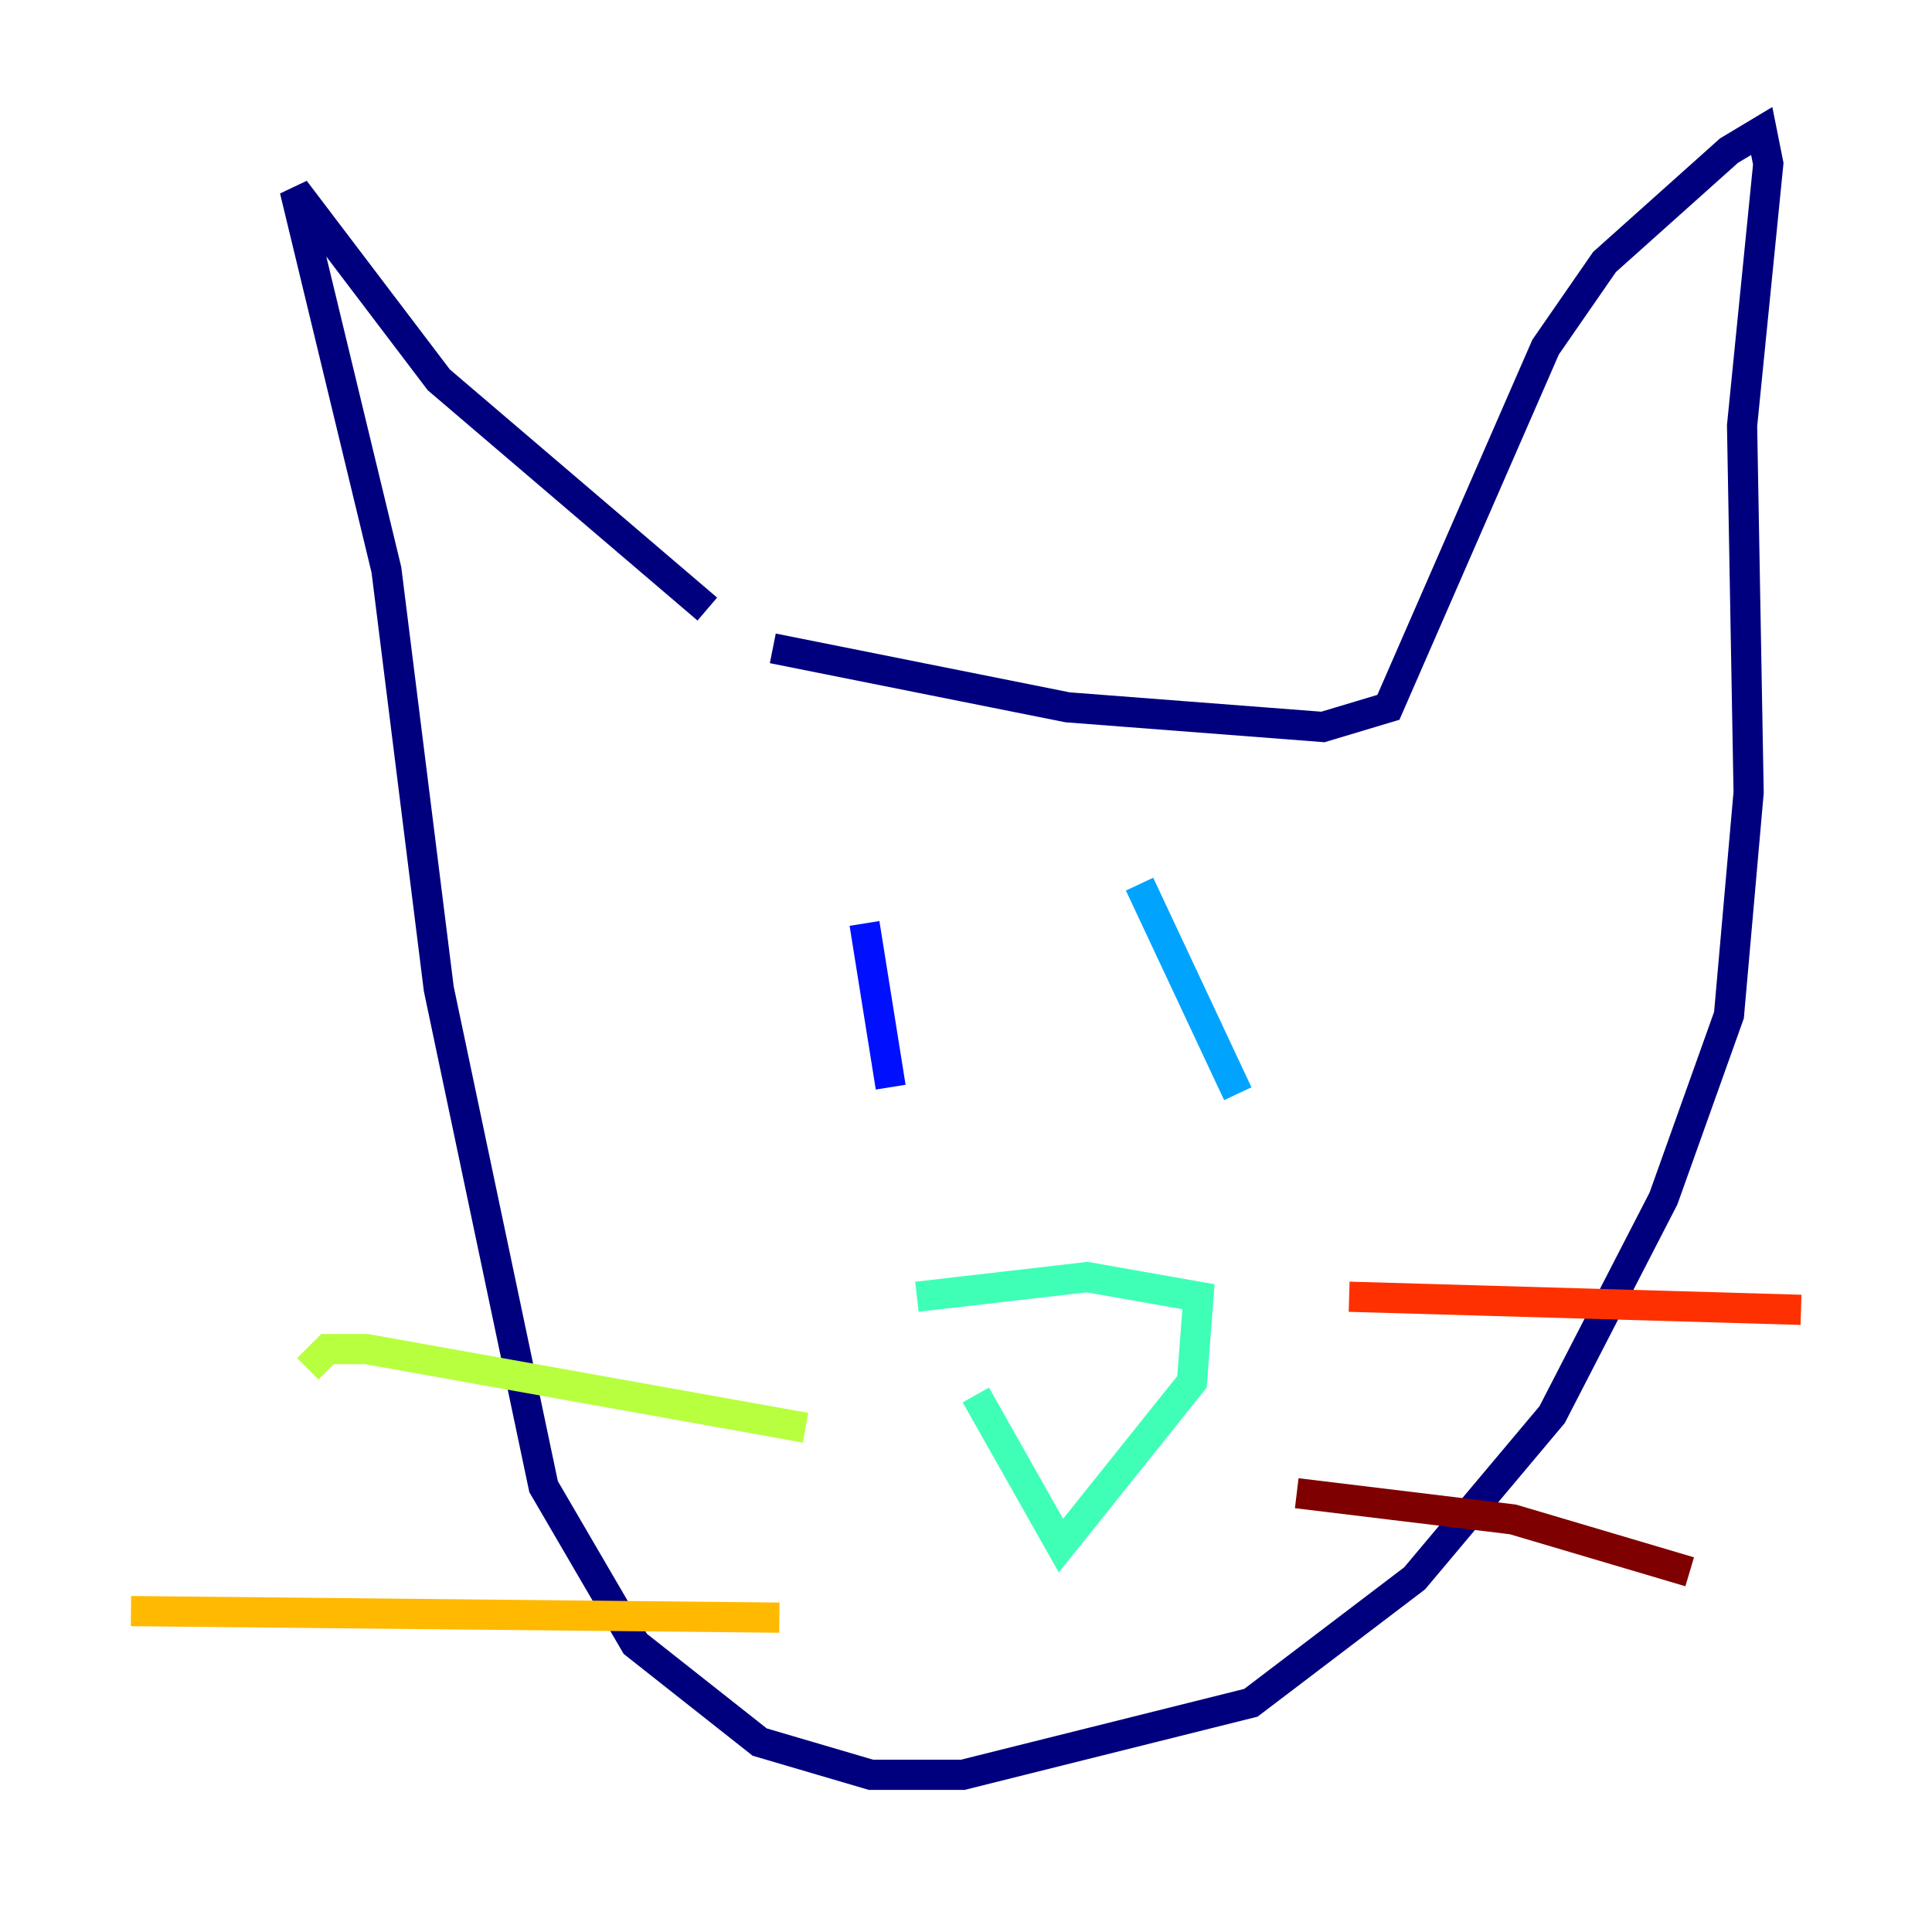 <?xml version="1.0" encoding="utf-8" ?>
<svg baseProfile="tiny" height="128" version="1.2" viewBox="0,0,128,128" width="128" xmlns="http://www.w3.org/2000/svg" xmlns:ev="http://www.w3.org/2001/xml-events" xmlns:xlink="http://www.w3.org/1999/xlink"><defs /><polyline fill="none" points="46.861,40.352 29.071,25.166 19.525,12.583 25.6,37.749 29.071,65.519 36.014,98.495 42.088,108.909 50.332,115.417 57.709,117.586 63.783,117.586 82.875,112.814 93.722,104.57 102.834,93.722 110.21,79.403 114.549,67.254 115.851,52.502 115.417,28.203 117.153,10.848 116.719,8.678 114.549,9.98 106.305,17.356 102.4,22.997 91.986,46.861 87.647,48.163 70.725,46.861 51.2,42.956" stroke="#00007f" stroke-width="2" /><polyline fill="none" points="57.275,61.18 59.01,72.027" stroke="#0010ff" stroke-width="2" /><polyline fill="none" points="75.498,58.576 82.007,72.461" stroke="#00a4ff" stroke-width="2" /><polyline fill="none" points="60.746,85.912 72.027,84.61 79.403,85.912 78.969,91.552 70.291,102.4 64.651,92.42" stroke="#3fffb7" stroke-width="2" /><polyline fill="none" points="53.37,94.59 24.298,89.383 21.695,89.383 20.393,90.685" stroke="#b7ff3f" stroke-width="2" /><polyline fill="none" points="51.634,107.173 8.678,106.739" stroke="#ffb900" stroke-width="2" /><polyline fill="none" points="89.383,85.912 119.322,86.78" stroke="#ff3000" stroke-width="2" /><polyline fill="none" points="85.912,98.929 100.231,100.664 111.946,104.136" stroke="#7f0000" stroke-width="2" /></svg>